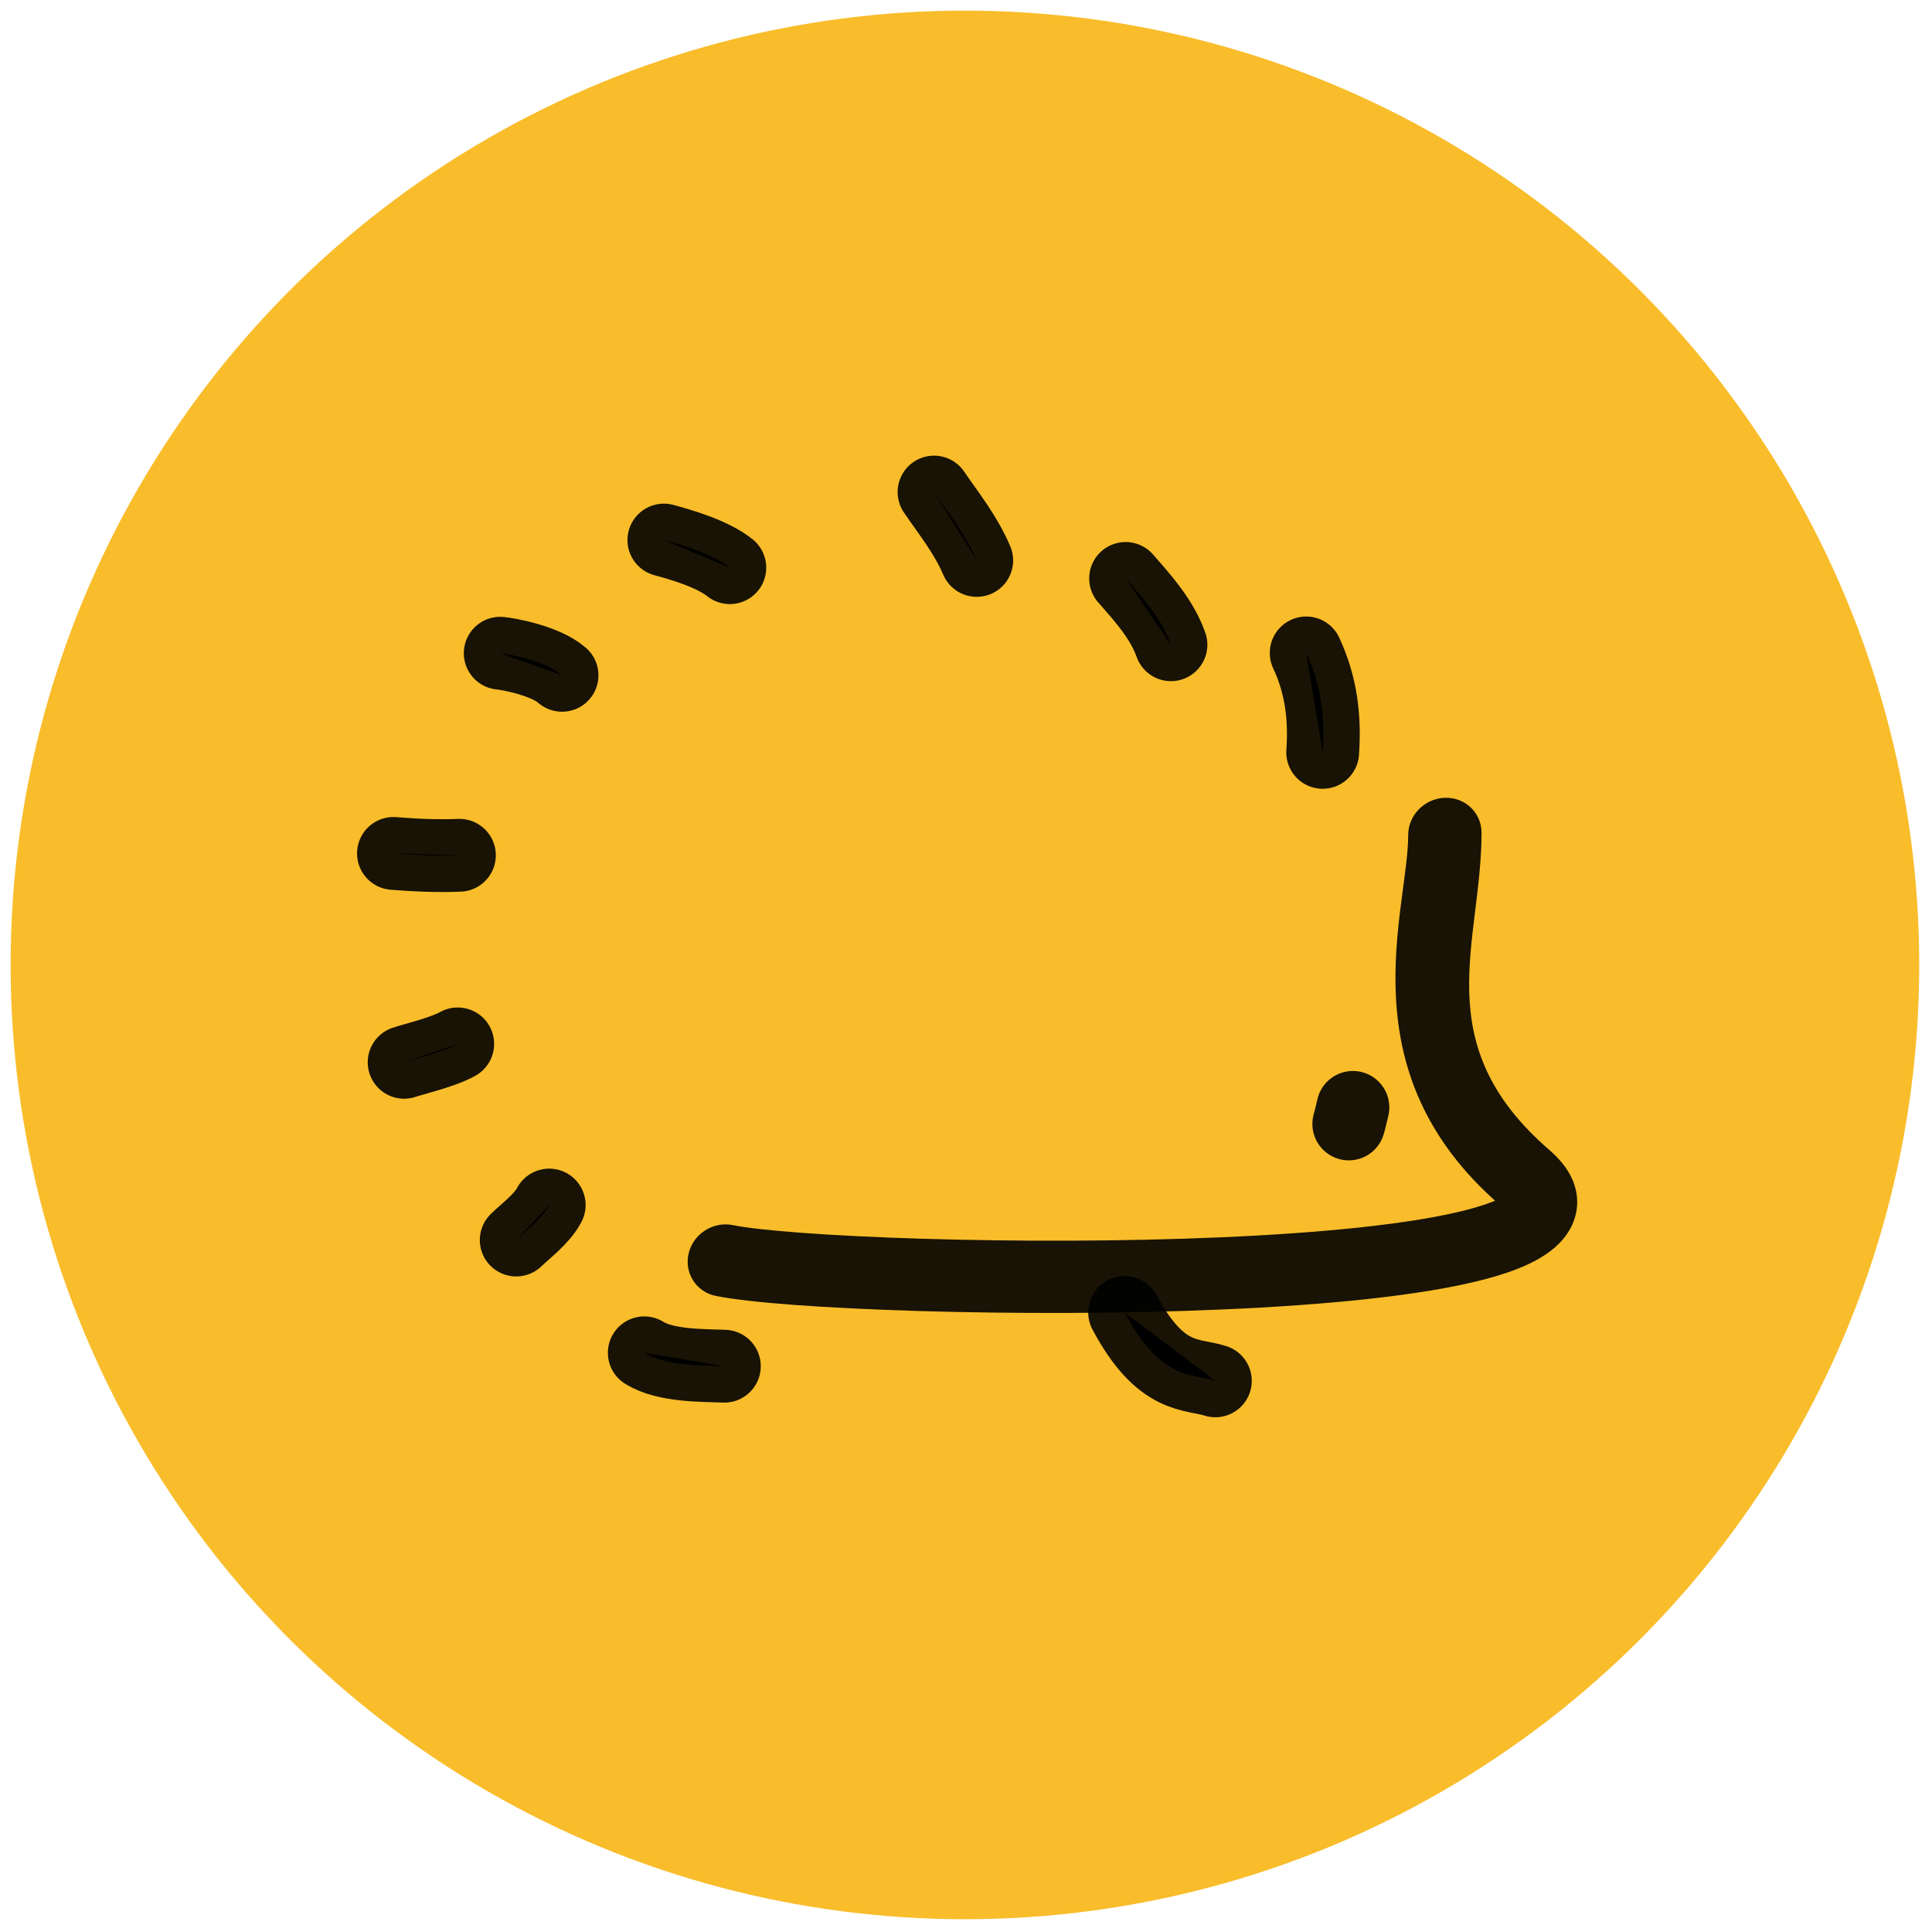 <?xml version="1.0" encoding="UTF-8" standalone="no"?>
<svg
   version="1.1"
   width="256"
   height="256"
   viewBox="0 0 256 256"
   xml:space="preserve"
   id="svg10"
   sodipodi:docname="logo.svg"
   inkscape:version="1.1.2 (0a00cf5339, 2022-02-04)"
   xmlns:inkscape="http://www.inkscape.org/namespaces/inkscape"
   xmlns:sodipodi="http://sodipodi.sourceforge.net/DTD/sodipodi-0.dtd"
   xmlns="http://www.w3.org/2000/svg"
   xmlns:svg="http://www.w3.org/2000/svg"><sodipodi:namedview
   id="namedview12"
   pagecolor="#ffffff"
   bordercolor="#666666"
   borderopacity="1.0"
   inkscape:pageshadow="2"
   inkscape:pageopacity="0.0"
   inkscape:pagecheckerboard="0"
   showgrid="false"
   inkscape:zoom="2.2109375"
   inkscape:cx="50.204947"
   inkscape:cy="120.5371"
   inkscape:window-width="1482"
   inkscape:window-height="800"
   inkscape:window-x="0"
   inkscape:window-y="0"
   inkscape:window-maximized="1"
   inkscape:current-layer="svg10" />

<defs
   id="defs2">

	
	
</defs>
<circle
   cx="127.857"
   cy="127.857"
   r="126.45"
   style="fill:#f9bd2b;fill-rule:nonzero;stroke:none;stroke-width:2.81;stroke-linecap:butt;stroke-linejoin:miter;stroke-miterlimit:10;stroke-dasharray:none;fill-opacity:1"
   id="circle4" />
<g
   id="g4340"
   transform="matrix(0.603,0,0,0.603,13.201,5.503)"><path
     d="m 287.547,174.382 c 0,-4.382 3.608,-8.053 8.059,-8.199 4.452,-0.146 8.06,3.289 8.06,7.671 z m -152.149,101.26 c -4.328,-0.88 -6.996,-5.076 -5.958,-9.372 1.038,-4.295 5.389,-7.064 9.717,-6.184 z M 303.666,173.854 c 0,24.176 -12.163,46.301 14.906,69.727 l -10.864,12.081 c -34.037,-29.458 -20.161,-64.677 -20.161,-81.28 z m 14.906,69.727 c 2.432,2.104 4.853,4.907 5.754,8.537 1.039,4.187 -0.267,8.086 -2.726,11.027 -2.171,2.596 -5.124,4.357 -7.84,5.612 -2.834,1.309 -6.127,2.389 -9.65,3.304 -13.896,3.613 -35.1,5.593 -57.367,6.561 -22.463,0.976 -46.682,0.945 -66.968,0.331 -20.014,-0.606 -36.935,-1.798 -44.377,-3.311 l 3.759,-15.556 c 5.877,1.195 21.417,2.382 41.648,2.995 19.96,0.605 43.771,0.633 65.763,-0.323 22.188,-0.965 41.865,-2.909 53.917,-6.042 2.964,-0.771 5.224,-1.553 6.834,-2.297 1.726,-0.797 2.105,-1.277 1.978,-1.126 -0.415,0.497 -0.966,1.75 -0.637,3.076 0.191,0.768 0.436,0.494 -0.952,-0.707 z"
     fill="#000000"
     fill-opacity="0.9"
     id="path2416" /><path
     d="m 268.756,156.202 c 0.549,-7.808 -0.364,-14.864 -3.623,-21.855"
     stroke="#000000"
     stroke-opacity="0.9"
     stroke-width="16"
     stroke-linecap="round"
     stroke-linejoin="round"
     id="path2418" /><path
     d="m 235.417,132.552 c -1.966,-5.563 -6.027,-10.092 -9.964,-14.57"
     stroke="#000000"
     stroke-opacity="0.9"
     stroke-width="16"
     stroke-linecap="round"
     stroke-linejoin="round"
     id="path2420" /><path
     d="M 192.738,114.024 C 190.228,108.177 186.575,103.737 183.355,99"
     stroke="#000000"
     stroke-opacity="0.9"
     stroke-width="16"
     stroke-linecap="round"
     stroke-linejoin="round"
     id="path2422" /><path
     d="m 138.482,115.617 c -3.934,-3.152 -11.027,-5.119 -14.492,-6.071"
     stroke="#000000"
     stroke-opacity="0.9"
     stroke-width="16"
     stroke-linecap="round"
     stroke-linejoin="round"
     id="path2424" /><path
     d="m 101.613,139.27 c -3.679,-3.247 -11.886,-4.705 -13.586,-4.857"
     stroke="#000000"
     stroke-opacity="0.9"
     stroke-width="16"
     stroke-linecap="round"
     stroke-linejoin="round"
     id="path2426" /><path
     d="m 79.06,178.815 c -4.851,0.199 -9.756,-0.02 -14.492,-0.405"
     stroke="#000000"
     stroke-opacity="0.9"
     stroke-width="16"
     stroke-linecap="round"
     stroke-linejoin="round"
     id="path2428" /><path
     d="m 78.689,220.262 c -3.272,1.851 -9.783,3.362 -11.775,4.047"
     stroke="#000000"
     stroke-opacity="0.9"
     stroke-width="16"
     stroke-linecap="round"
     stroke-linejoin="round"
     id="path2430" /><path
     d="m 98.791,255.673 c -1.587,3.048 -5.188,5.683 -7.246,7.69"
     stroke="#000000"
     stroke-opacity="0.9"
     stroke-width="16"
     stroke-linecap="round"
     stroke-linejoin="round"
     id="path2432" /><path
     d="m 274.495,237.854 c 0.349,-1.205 0.605,-2.429 0.906,-3.643"
     stroke="#000000"
     stroke-opacity="0.9"
     stroke-width="16"
     stroke-linecap="round"
     stroke-linejoin="round"
     id="path2434" /><path
     d="m 245.175,294.306 c -5.201,-1.679 -11.913,0 -19.938,-15.024"
     stroke="#000000"
     stroke-opacity="0.9"
     stroke-width="16"
     stroke-linecap="round"
     stroke-linejoin="round"
     id="path2436" /><path
     d="m 137.278,291.087 c -4.696,-0.192 -12.896,0 -17.592,-2.944"
     stroke="#000000"
     stroke-opacity="0.9"
     stroke-width="16"
     stroke-linecap="round"
     stroke-linejoin="round"
     id="path2438" /></g></svg>
